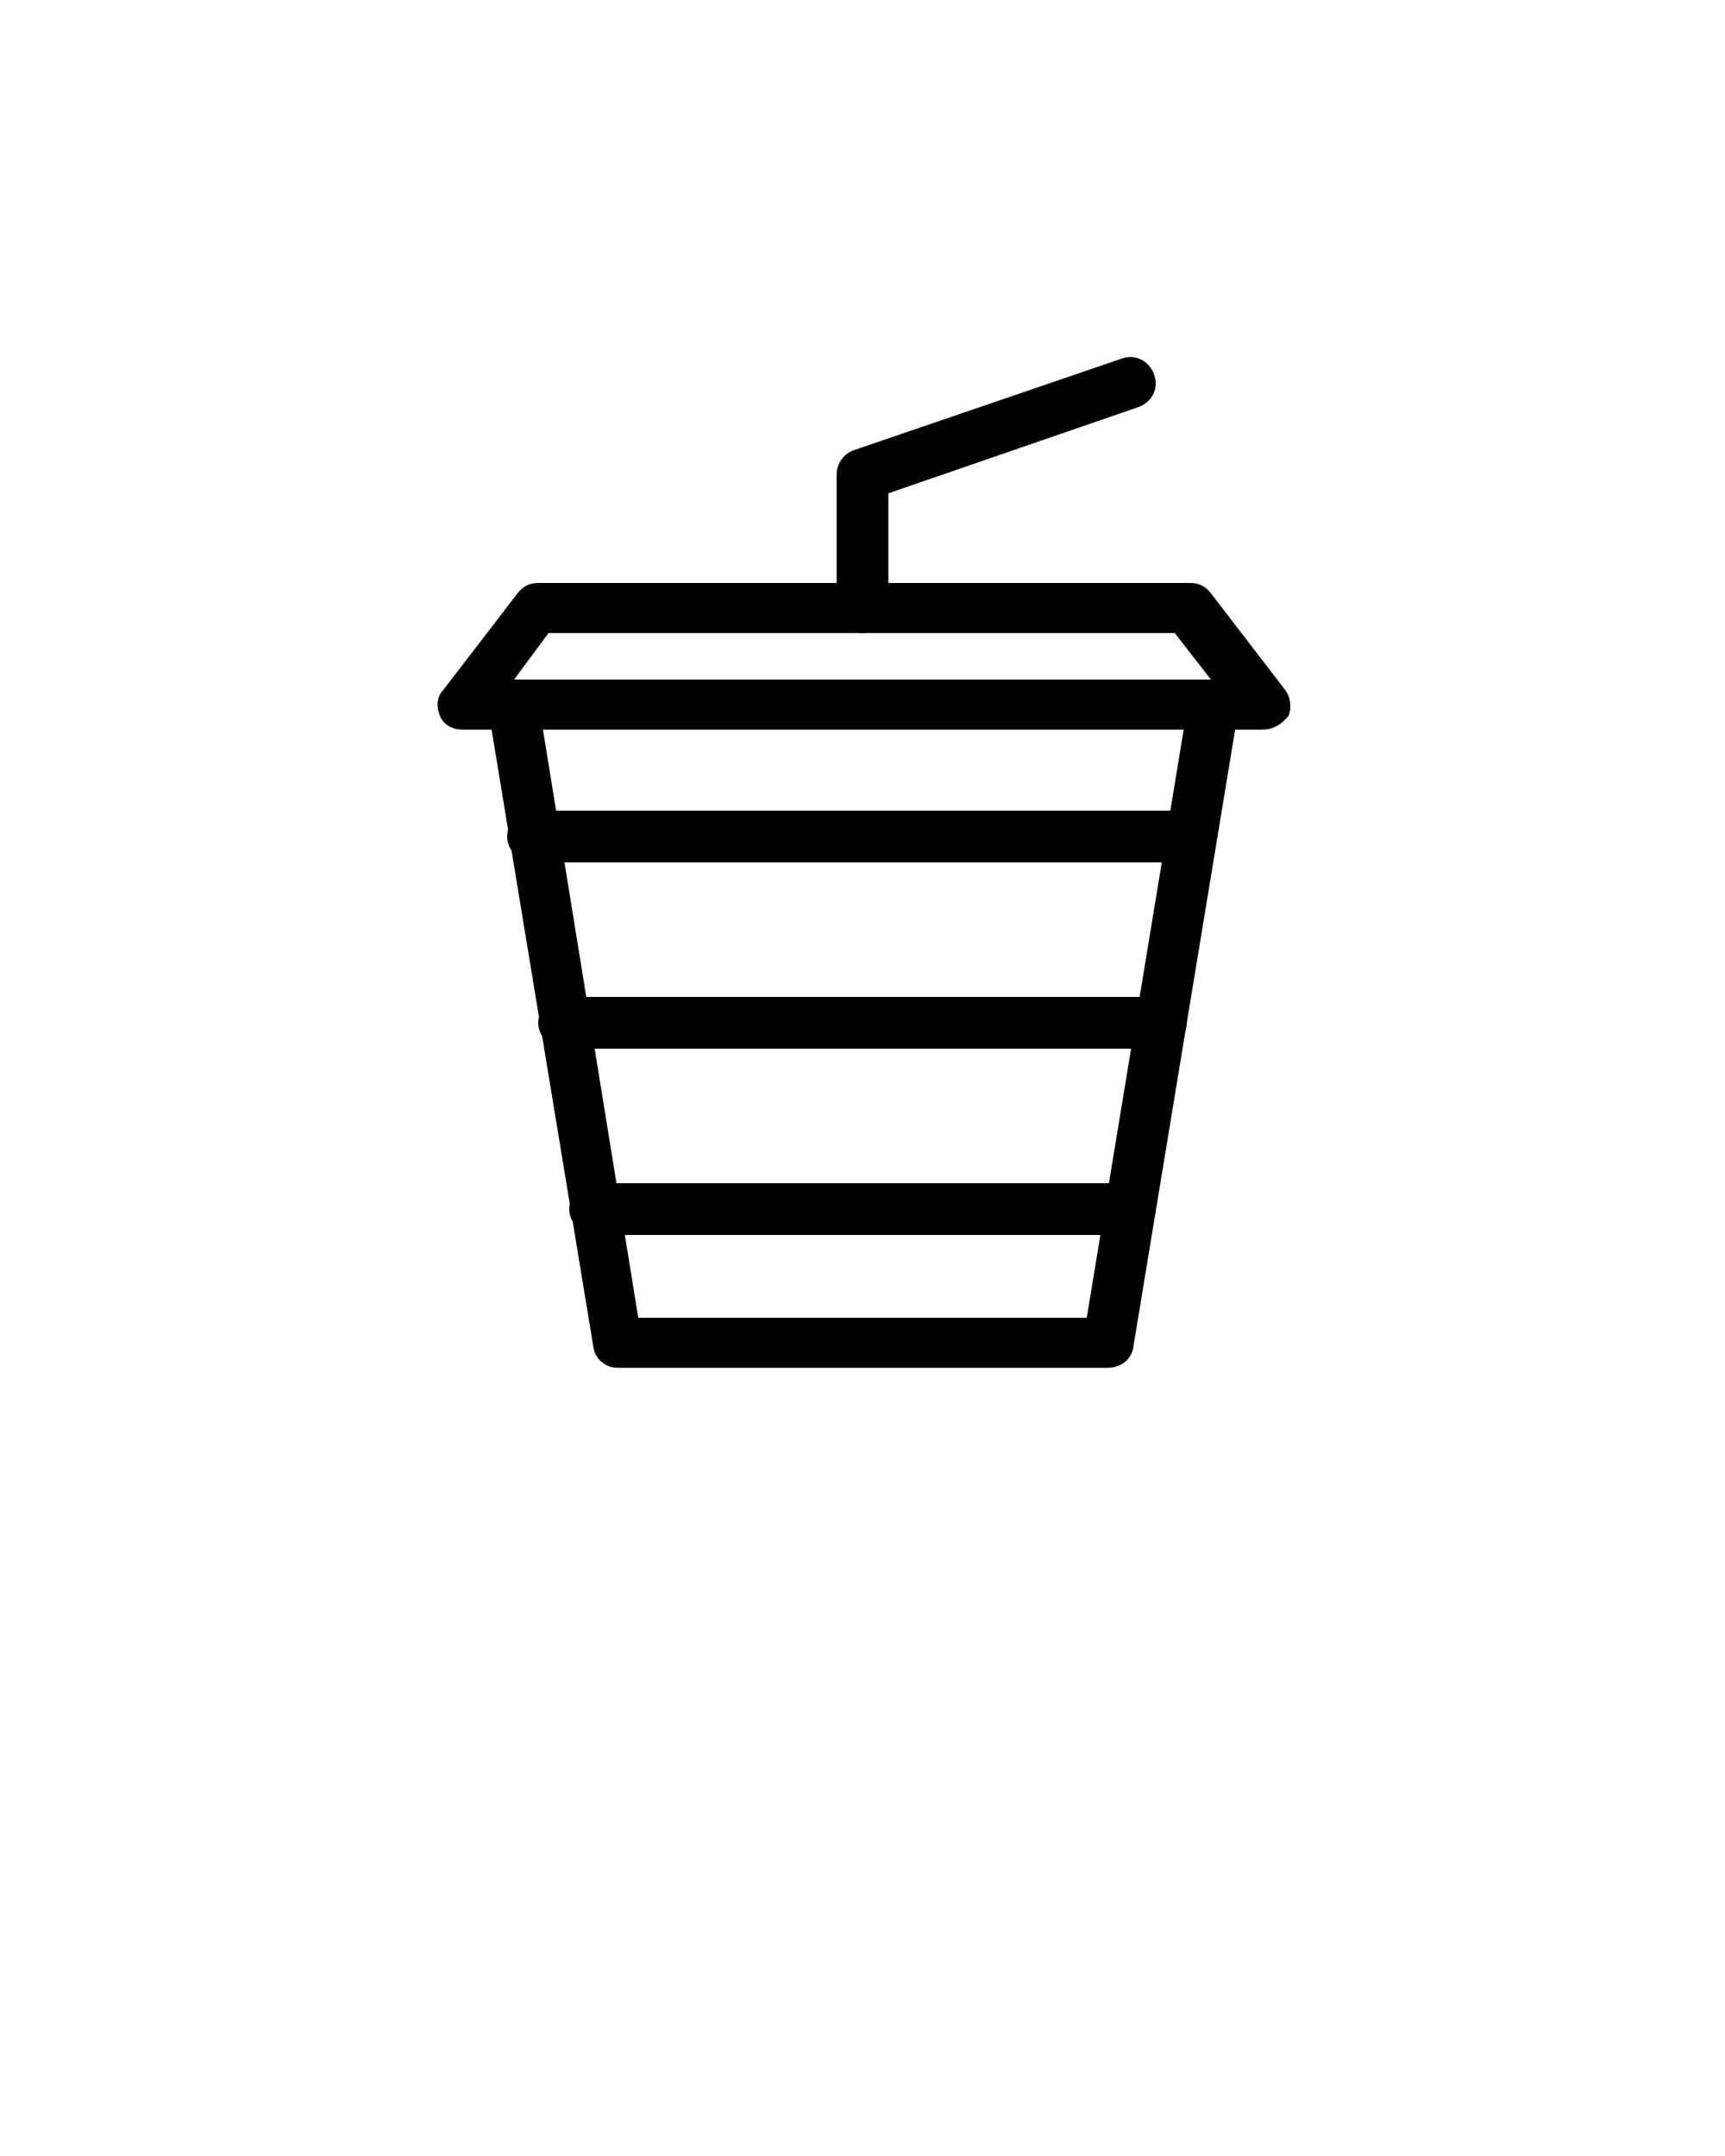 <?xml version="1.0" encoding="utf-8"?>
<!-- Generator: Adobe Illustrator 23.0.3, SVG Export Plug-In . SVG Version: 6.00 Build 0)  -->
<svg version="1.1" id="Capa_1" xmlns="http://www.w3.org/2000/svg" xmlns:xlink="http://www.w3.org/1999/xlink" x="0px" y="0px"
	 viewBox="0 0 100 125" style="enable-background:new 0 0 100 125;" xml:space="preserve">
<g>
	<g>
		<path d="M73.2,42.3H26.8c-0.6,0-1.1-0.3-1.3-0.8c-0.2-0.5-0.2-1.1,0.2-1.5l4.3-5.6c0.3-0.4,0.7-0.6,1.2-0.6H69
			c0.5,0,0.9,0.2,1.2,0.6l4.3,5.6c0.3,0.4,0.4,1,0.2,1.5C74.3,42,73.8,42.3,73.2,42.3z M29.8,39.4h40.4l-2.1-2.7H31.8L29.8,39.4z"/>
	</g>
	<g>
		<path d="M64.2,79.3H35.8c-0.7,0-1.3-0.5-1.4-1.2l-6.1-37c-0.1-0.8,0.4-1.5,1.2-1.7c0.8-0.1,1.5,0.4,1.7,1.2L37,76.4h26l5.9-35.8
			c0.1-0.8,0.9-1.3,1.7-1.2c0.8,0.1,1.3,0.9,1.2,1.7l-6.1,37C65.6,78.8,65,79.3,64.2,79.3z"/>
	</g>
	<g>
		<g>
			<path d="M69.1,50H30.9c-0.8,0-1.5-0.7-1.5-1.5s0.7-1.5,1.5-1.5H69c0.8,0,1.5,0.7,1.5,1.5S69.9,50,69.1,50z"/>
		</g>
		<g>
			<path d="M67.3,60.8H32.7c-0.8,0-1.5-0.7-1.5-1.5s0.7-1.5,1.5-1.5h34.6c0.8,0,1.5,0.7,1.5,1.5S68.1,60.8,67.3,60.8z"/>
		</g>
		<g>
			<path d="M65.5,71.6h-31c-0.8,0-1.5-0.7-1.5-1.5s0.7-1.5,1.5-1.5h31c0.8,0,1.5,0.7,1.5,1.5S66.3,71.6,65.5,71.6z"/>
		</g>
	</g>
	<g>
		<path d="M50,36.7c-0.8,0-1.5-0.7-1.5-1.5v-7.7c0-0.6,0.4-1.2,1-1.4L65,20.8c0.8-0.3,1.6,0.1,1.9,0.9s-0.1,1.6-0.9,1.9l-14.5,5v6.7
			C51.5,36,50.8,36.7,50,36.7z"/>
	</g>
</g>
</svg>
